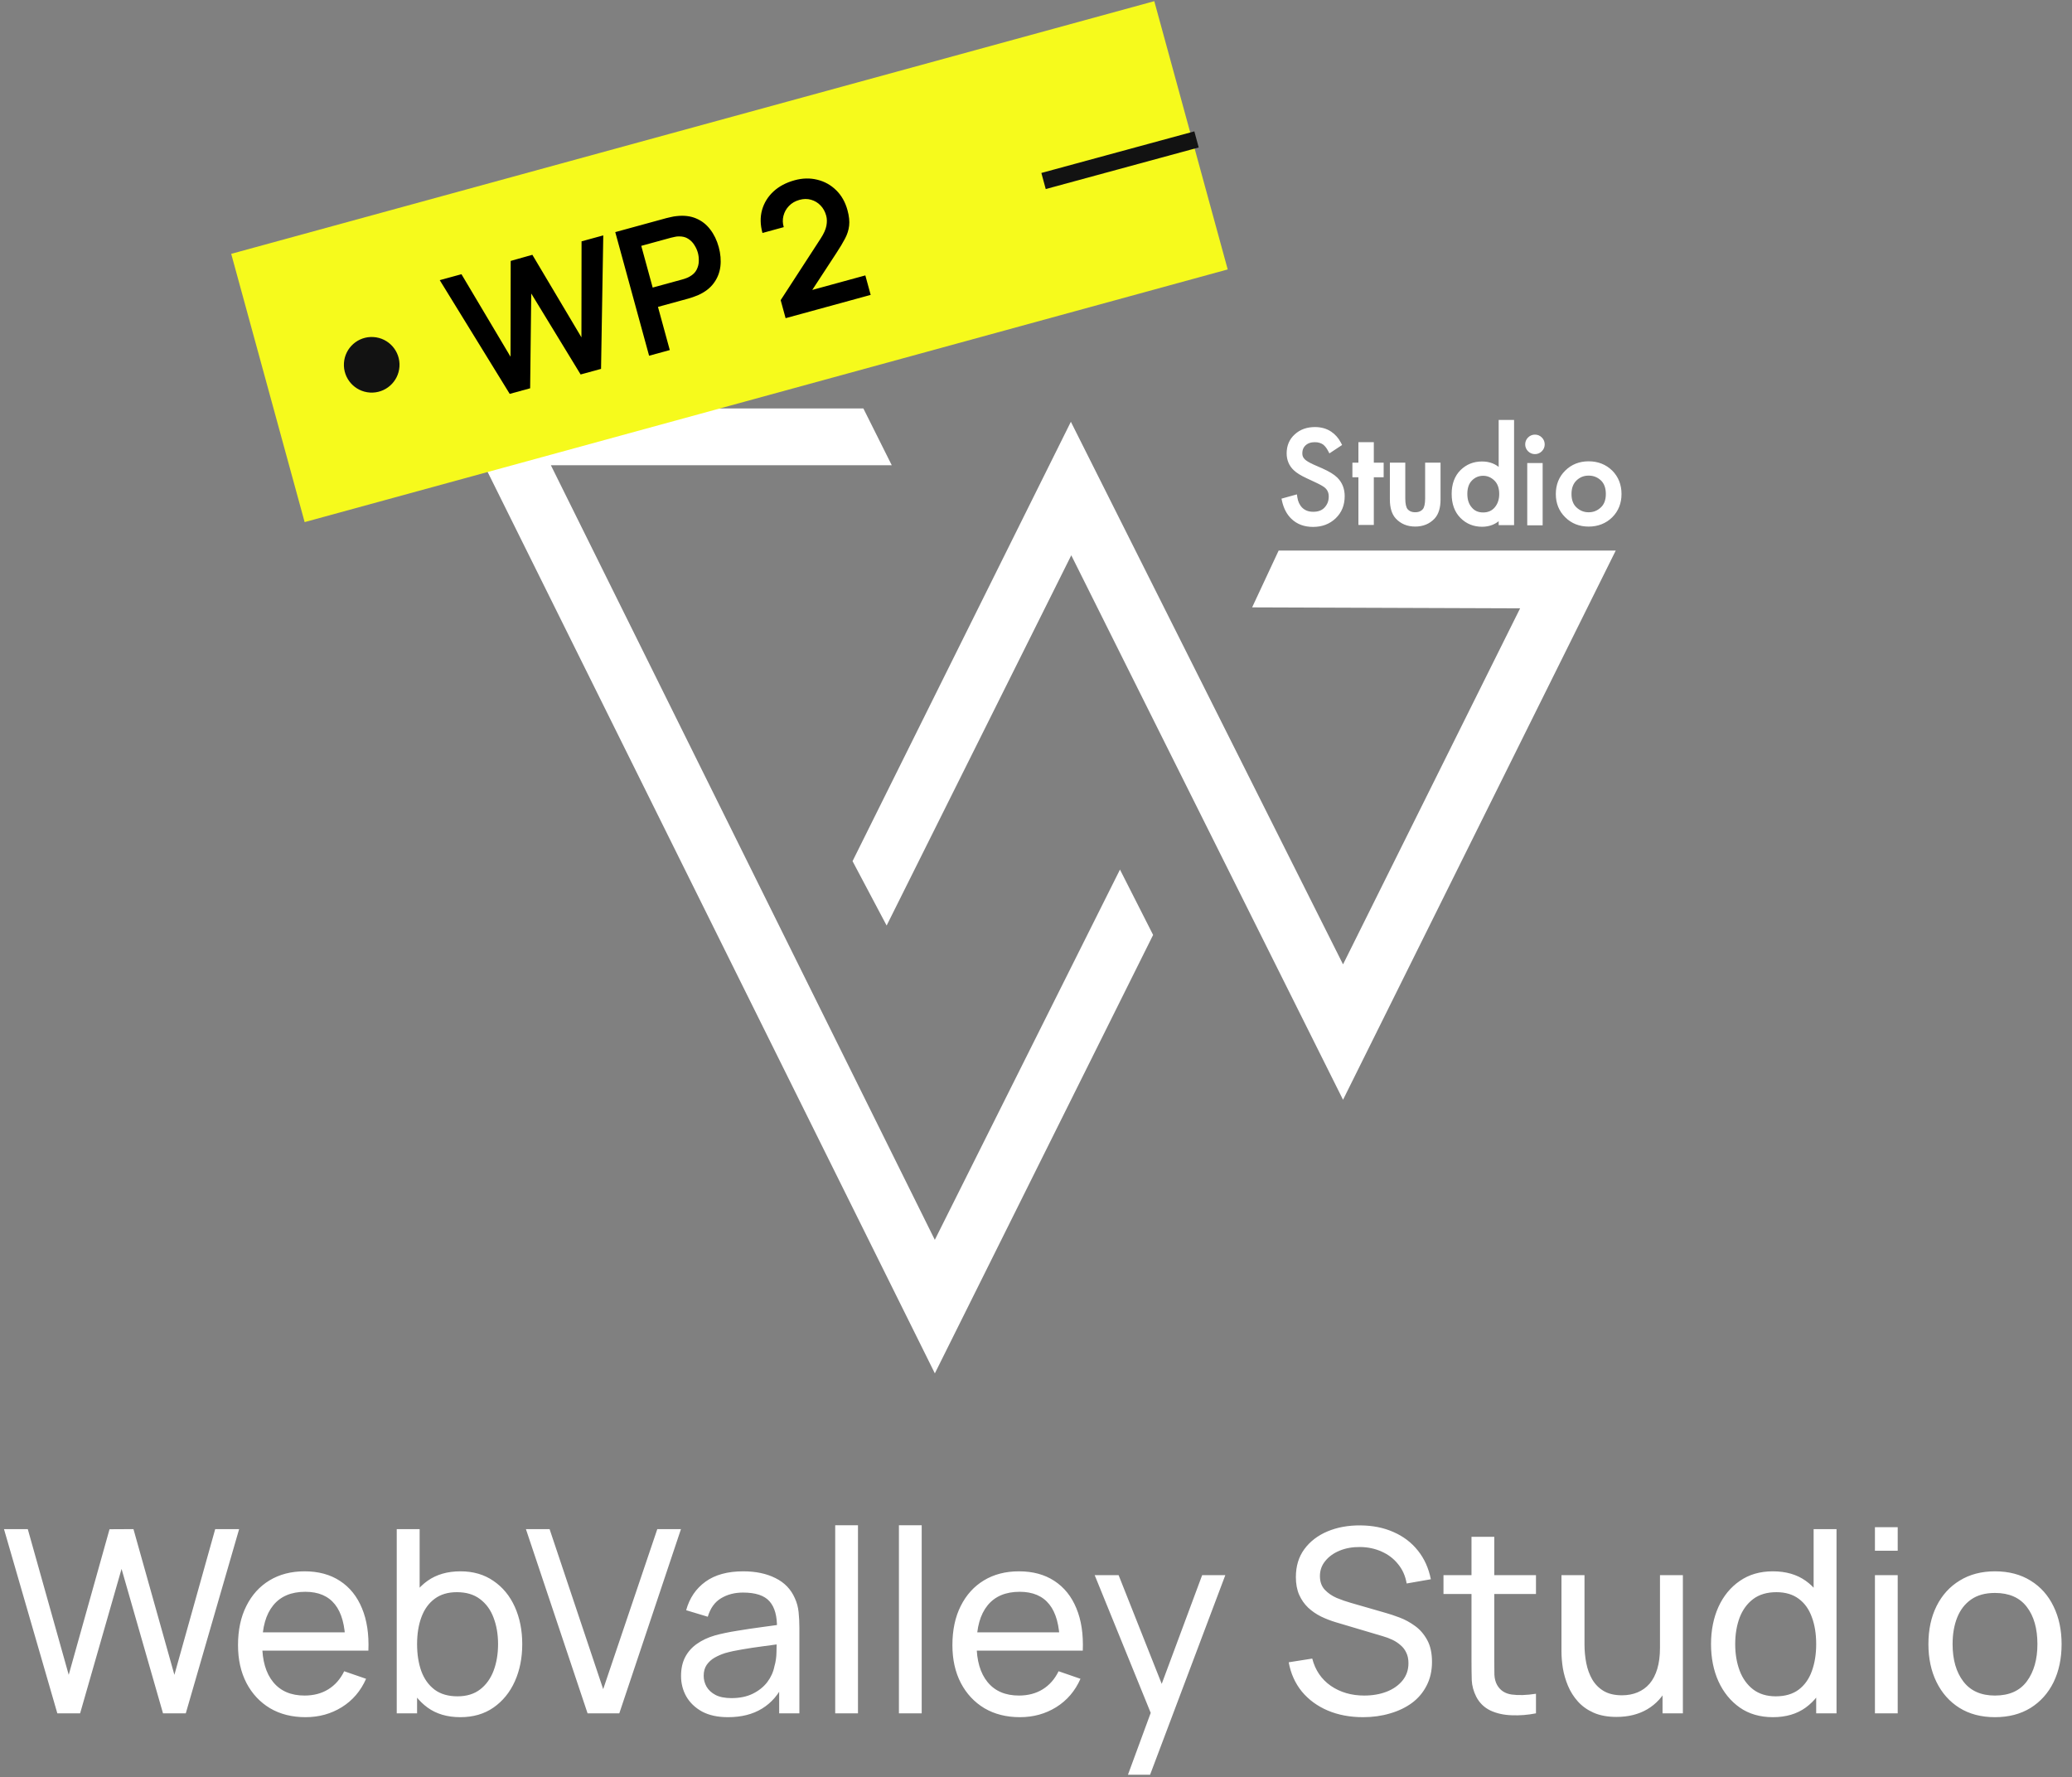 <svg width="745" height="639" viewBox="0 0 745 639" fill="none" xmlns="http://www.w3.org/2000/svg">
<rect x="0" y="0" width="745" height="639" fill="#808080" stroke="none"/>
<path fill-rule="evenodd" clip-rule="evenodd" d="M450.212 218.378L459.745 197.95H580.95L482.897 395.42L385.183 199.653L318.793 332.774L306.536 309.623L385.036 151.647L482.897 346.733L546.564 218.719L450.212 218.378Z" fill="white"/>
<path fill-rule="evenodd" clip-rule="evenodd" d="M320.641 167.28H198.073L336.118 445.78L402.693 312.658L414.609 336.15L336.132 493.786L164 146.852H310.427L320.641 167.28Z" fill="white"/>
<path d="M481.538 160.072L481.912 159.824L481.706 159.425C480.884 157.832 479.748 156.537 478.346 155.603C476.778 154.557 474.909 154.045 472.811 154.045C470.004 154.045 467.717 154.865 465.892 156.531C464.057 158.158 463.123 160.362 463.123 162.996C463.123 165.236 463.91 167.19 465.54 168.716C466.531 169.654 468.012 170.565 470.045 171.507C470.045 171.507 470.046 171.507 470.046 171.508L472.993 172.883L472.994 172.883C475.011 173.818 476.221 174.527 476.796 175.057L476.798 175.06C477.767 175.94 478.256 177.079 478.256 178.522C478.256 180.222 477.709 181.622 476.669 182.753L476.669 182.753L476.662 182.761C475.649 183.906 474.179 184.508 472.172 184.508C470.37 184.508 468.933 183.959 467.813 182.841C466.815 181.796 466.217 180.472 465.984 178.939L465.9 178.381L465.356 178.532L461.818 179.515L461.36 179.642L461.464 180.106C462.022 182.589 463.093 184.648 464.65 186.153C466.576 188.026 469.066 188.948 472.123 188.948C475.235 188.948 477.819 187.974 479.887 186.009C481.962 184.038 482.991 181.495 482.991 178.375C482.991 175.845 482.159 173.749 480.486 172.076C479.388 170.978 477.6 169.917 475.275 168.878L475.272 168.876L472.13 167.502C470.515 166.767 469.41 166.11 468.841 165.541L468.835 165.536L468.83 165.531C468.096 164.84 467.759 164.039 467.759 163.045C467.759 161.641 468.205 160.556 469.117 159.731C470.038 158.897 471.236 158.484 472.762 158.484C474.136 158.484 475.25 158.847 476.133 159.504C476.816 160.098 477.411 160.831 477.92 161.803L478.177 162.293L478.639 161.988L481.538 160.072Z" fill="white" stroke="white"/>
<path d="M496.501 171.096H497.001V170.596V167.353V166.853H496.501H493.463V159.983V159.483H492.963H489.426H488.926V159.983V166.853H487.264H486.764V167.353V170.596V171.096H487.264H488.926V187.744V188.244H489.426H492.963H493.463V187.744V171.096H496.501Z" fill="white" stroke="white"/>
<path d="M504.777 167.34V166.84H504.277H500.739H500.239V167.34V179.624C500.239 182.441 500.892 184.65 502.24 186.105L502.239 186.105L502.243 186.109C503.968 187.939 506.168 188.821 508.847 188.821C511.525 188.821 513.725 187.939 515.45 186.109L515.45 186.109L515.454 186.105C516.801 184.65 517.454 182.441 517.454 179.624V167.34V166.84H516.954H513.416H512.916V167.34V179.231C512.916 181.263 512.573 182.594 512.04 183.295C511.313 184.19 510.286 184.676 508.847 184.676C507.407 184.676 506.38 184.19 505.653 183.295C505.12 182.594 504.777 181.263 504.777 179.231V167.34Z" fill="white" stroke="white"/>
<path d="M539.856 151.485H539.356V151.985V168.978C537.654 167.276 535.494 166.422 532.879 166.422C529.952 166.422 527.516 167.404 525.504 169.365L525.504 169.365L525.499 169.37C523.471 171.398 522.454 174.139 522.454 177.585C522.454 181.076 523.469 183.868 525.499 185.898C527.514 187.913 530.002 188.894 532.879 188.894C535.466 188.894 537.624 188.032 539.356 186.289V187.805V188.305H539.856H543.394H543.894V187.805V151.985V151.485H543.394H539.856ZM528.793 182.769L528.793 182.769L528.787 182.761C527.653 181.447 527.09 179.754 527.09 177.585C527.09 175.316 527.702 173.593 528.909 172.386C530.096 171.199 531.542 170.567 533.272 170.567C534.905 170.567 536.355 171.151 537.642 172.392C538.896 173.602 539.553 175.325 539.553 177.634C539.553 179.649 538.993 181.348 537.851 182.719C536.726 184.068 535.202 184.75 533.272 184.75C531.343 184.75 529.868 184.068 528.793 182.769Z" fill="white" stroke="white"/>
<path d="M550.131 166.984H549.631V167.484V187.875V188.375H550.131H553.669H554.169V187.875V167.484V166.984H553.669H550.131ZM548.894 159.769C548.894 160.591 549.193 161.308 549.777 161.892C550.361 162.476 551.078 162.775 551.9 162.775C552.722 162.775 553.438 162.476 554.022 161.892C554.606 161.308 554.906 160.591 554.906 159.769C554.906 158.947 554.606 158.231 554.022 157.647C553.438 157.063 552.722 156.764 551.9 156.764C551.078 156.764 550.361 157.063 549.777 157.647C549.193 158.231 548.894 158.947 548.894 159.769Z" fill="white" stroke="white"/>
<path d="M579.328 185.644L579.328 185.644L579.332 185.639C581.447 183.525 582.525 180.839 582.525 177.621C582.525 174.405 581.449 171.669 579.332 169.553L579.332 169.553L579.328 169.549C577.165 167.437 574.433 166.36 571.215 166.36C568 166.36 565.266 167.436 563.15 169.551C560.982 171.668 559.906 174.405 559.906 177.621C559.906 180.839 560.984 183.526 563.15 185.641C565.266 187.757 568 188.832 571.215 188.832C574.433 188.832 577.165 187.755 579.328 185.644ZM571.215 170.505C573.099 170.505 574.647 171.142 575.981 172.382C577.233 173.591 577.889 175.313 577.889 177.621C577.889 179.879 577.234 181.598 575.935 182.807C574.599 184.051 573.049 184.688 571.215 184.688C569.381 184.688 567.831 184.051 566.495 182.807C565.197 181.598 564.542 179.879 564.542 177.621C564.542 175.365 565.196 173.64 566.502 172.379C567.783 171.143 569.329 170.505 571.215 170.505Z" fill="white" stroke="white"/>
<rect x="83.133" y="91.267" width="344.106" height="100" transform="rotate(-15.308 83.133 91.267)" fill="#F6FA1C"/>
<circle cx="133.648" cy="131.162" r="10" transform="rotate(3.564 133.648 131.162)" fill="#121212"/>
<path d="M183.271 141.617L158.112 100.728L165.921 98.591L183.565 128.266L183.623 93.812L191.415 91.613L209.059 121.288L209.101 86.772L216.91 84.635L216.111 132.628L208.766 134.639L191.01 105.526L190.617 139.606L183.271 141.617ZM233.387 127.9L221.221 83.455L239.586 78.428C240.018 78.31 240.579 78.178 241.27 78.034C241.954 77.868 242.599 77.758 243.203 77.704C245.882 77.391 248.235 77.664 250.262 78.525C252.31 79.38 254.011 80.706 255.365 82.503C256.735 84.274 257.755 86.383 258.425 88.832C259.089 91.26 259.286 93.595 259.015 95.837C258.738 98.058 257.936 100.058 256.61 101.836C255.303 103.61 253.428 105.041 250.984 106.13C250.43 106.37 249.809 106.606 249.121 106.839C248.453 107.066 247.913 107.236 247.502 107.349L236.576 110.339L240.825 125.864L233.387 127.9ZM234.675 103.395L245.292 100.488C245.704 100.376 246.161 100.228 246.664 100.047C247.167 99.865 247.618 99.653 248.016 99.411C249.167 98.764 249.984 97.954 250.47 96.981C250.976 96.002 251.238 94.979 251.256 93.913C251.294 92.841 251.184 91.831 250.925 90.885C250.666 89.938 250.247 89.013 249.668 88.11C249.104 87.181 248.354 86.424 247.42 85.839C246.507 85.249 245.39 84.968 244.071 84.997C243.605 84.992 243.112 85.049 242.592 85.17C242.067 85.269 241.598 85.376 241.187 85.488L230.569 88.394L234.675 103.395ZM282.469 114.399L280.695 107.918L295.07 85.769C296.191 84.047 296.879 82.52 297.134 81.189C297.389 79.859 297.367 78.648 297.069 77.558C296.663 76.076 295.984 74.847 295.031 73.869C294.072 72.871 292.934 72.187 291.616 71.818C290.319 71.443 288.94 71.455 287.479 71.855C285.936 72.278 284.666 73.012 283.67 74.059C282.689 75.08 282.029 76.267 281.692 77.62C281.354 78.973 281.392 80.323 281.805 81.669L274.15 83.764C273.339 80.802 273.291 78.039 274.005 75.477C274.74 72.909 276.104 70.7 278.097 68.85C280.11 66.993 282.65 65.646 285.716 64.807C288.555 64.029 291.282 63.969 293.894 64.625C296.501 65.261 298.76 66.523 300.67 68.411C302.574 70.278 303.924 72.662 304.718 75.564C305.298 77.683 305.497 79.542 305.315 81.14C305.133 82.738 304.632 84.302 303.812 85.831C303.013 87.355 301.972 89.088 300.691 91.032L290.472 106.668L289.286 105.002L311.138 99.021L313.056 106.027L282.469 114.399Z" fill="black"/>
<line x1="375.213" y1="65.082" x2="430.216" y2="50.127" stroke="#121212" stroke-width="6"/>
<path d="M20.615 616.022L1.433 549.782H9.989L24.709 602.176L39.383 549.828L47.985 549.782L62.705 602.176L77.379 549.782H85.981L66.799 616.022H58.611L43.707 564.088L28.803 616.022H20.615ZM109.868 617.402C104.992 617.402 100.73 616.329 97.08 614.182C93.462 612.005 90.64 608.984 88.616 605.12C86.592 601.226 85.58 596.687 85.58 591.504C85.58 586.076 86.577 581.384 88.57 577.428C90.564 573.442 93.339 570.375 96.896 568.228C100.484 566.051 104.686 564.962 109.5 564.962C114.499 564.962 118.746 566.112 122.242 568.412C125.769 570.712 128.406 573.994 130.154 578.256C131.933 582.519 132.7 587.594 132.454 593.482H124.174V590.538C124.082 584.436 122.84 579.882 120.448 576.876C118.056 573.84 114.499 572.322 109.776 572.322C104.716 572.322 100.868 573.948 98.23 577.198C95.593 580.449 94.274 585.11 94.274 591.182C94.274 597.04 95.593 601.578 98.23 604.798C100.868 608.018 104.624 609.628 109.5 609.628C112.782 609.628 115.634 608.877 118.056 607.374C120.479 605.872 122.38 603.71 123.76 600.888L131.626 603.602C129.694 607.988 126.781 611.392 122.886 613.814C119.022 616.206 114.683 617.402 109.868 617.402ZM91.514 593.482V586.904H128.222V593.482H91.514ZM165.512 617.402C160.851 617.402 156.925 616.252 153.736 613.952C150.547 611.622 148.124 608.478 146.468 604.522C144.843 600.536 144.03 596.074 144.03 591.136C144.03 586.138 144.843 581.66 146.468 577.704C148.124 573.748 150.547 570.636 153.736 568.366C156.956 566.097 160.897 564.962 165.558 564.962C170.158 564.962 174.114 566.112 177.426 568.412C180.769 570.682 183.329 573.794 185.108 577.75C186.887 581.706 187.776 586.168 187.776 591.136C187.776 596.104 186.887 600.566 185.108 604.522C183.329 608.478 180.769 611.622 177.426 613.952C174.114 616.252 170.143 617.402 165.512 617.402ZM142.65 616.022V549.782H150.884V579.452H149.964V616.022H142.65ZM164.5 609.904C167.781 609.904 170.495 609.076 172.642 607.42C174.789 605.764 176.399 603.526 177.472 600.704C178.545 597.852 179.082 594.663 179.082 591.136C179.082 587.64 178.545 584.482 177.472 581.66C176.429 578.839 174.804 576.6 172.596 574.944C170.419 573.288 167.643 572.46 164.27 572.46C161.05 572.46 158.382 573.258 156.266 574.852C154.15 576.416 152.571 578.609 151.528 581.43C150.485 584.221 149.964 587.456 149.964 591.136C149.964 594.755 150.47 597.99 151.482 600.842C152.525 603.664 154.119 605.887 156.266 607.512C158.413 609.107 161.157 609.904 164.5 609.904ZM211.267 616.022L189.095 549.782H197.605L216.879 607.328L236.337 549.782H244.847L222.675 616.022H211.267ZM261.755 617.402C258.045 617.402 254.932 616.728 252.417 615.378C249.933 613.998 248.047 612.189 246.759 609.95C245.502 607.712 244.873 605.258 244.873 602.59C244.873 599.984 245.364 597.73 246.345 595.828C247.357 593.896 248.768 592.302 250.577 591.044C252.387 589.756 254.549 588.744 257.063 588.008C259.425 587.364 262.062 586.812 264.975 586.352C267.919 585.862 270.894 585.417 273.899 585.018C276.905 584.62 279.711 584.236 282.317 583.868L279.373 585.57C279.465 581.154 278.576 577.888 276.705 575.772C274.865 573.656 271.676 572.598 267.137 572.598C264.132 572.598 261.495 573.288 259.225 574.668C256.987 576.018 255.407 578.226 254.487 581.292L246.713 578.946C247.909 574.592 250.225 571.172 253.659 568.688C257.094 566.204 261.617 564.962 267.229 564.962C271.737 564.962 275.601 565.775 278.821 567.4C282.072 568.995 284.403 571.418 285.813 574.668C286.519 576.202 286.963 577.873 287.147 579.682C287.331 581.461 287.423 583.332 287.423 585.294V616.022H280.155V604.108L281.857 605.212C279.987 609.23 277.365 612.266 273.991 614.32C270.649 616.375 266.57 617.402 261.755 617.402ZM262.997 610.548C265.941 610.548 268.487 610.027 270.633 608.984C272.811 607.911 274.559 606.516 275.877 604.798C277.196 603.05 278.055 601.149 278.453 599.094C278.913 597.561 279.159 595.859 279.189 593.988C279.251 592.087 279.281 590.63 279.281 589.618L282.133 590.86C279.465 591.228 276.843 591.581 274.267 591.918C271.691 592.256 269.253 592.624 266.953 593.022C264.653 593.39 262.583 593.835 260.743 594.356C259.394 594.786 258.121 595.338 256.925 596.012C255.76 596.687 254.809 597.561 254.073 598.634C253.368 599.677 253.015 600.98 253.015 602.544C253.015 603.894 253.353 605.182 254.027 606.408C254.733 607.635 255.806 608.632 257.247 609.398C258.719 610.165 260.636 610.548 262.997 610.548ZM300.303 616.022V548.402H308.491V616.022H300.303ZM323.214 616.022V548.402H331.402V616.022H323.214ZM366.732 617.402C361.856 617.402 357.593 616.329 353.944 614.182C350.325 612.005 347.504 608.984 345.48 605.12C343.456 601.226 342.444 596.687 342.444 591.504C342.444 586.076 343.44 581.384 345.434 577.428C347.427 573.442 350.202 570.375 353.76 568.228C357.348 566.051 361.549 564.962 366.364 564.962C371.362 564.962 375.61 566.112 379.106 568.412C382.632 570.712 385.27 573.994 387.018 578.256C388.796 582.519 389.563 587.594 389.318 593.482H381.038V590.538C380.946 584.436 379.704 579.882 377.312 576.876C374.92 573.84 371.362 572.322 366.64 572.322C361.58 572.322 357.731 573.948 355.094 577.198C352.456 580.449 351.138 585.11 351.138 591.182C351.138 597.04 352.456 601.578 355.094 604.798C357.731 608.018 361.488 609.628 366.364 609.628C369.645 609.628 372.497 608.877 374.92 607.374C377.342 605.872 379.244 603.71 380.624 600.888L388.49 603.602C386.558 607.988 383.644 611.392 379.75 613.814C375.886 616.206 371.546 617.402 366.732 617.402ZM348.378 593.482V586.904H385.086V593.482H348.378ZM405.561 638.102L415.175 611.974L415.313 619.702L393.601 566.342H402.203L419.223 609.26H416.279L432.241 566.342H440.567L413.519 638.102H405.561ZM490.089 617.402C485.397 617.402 481.165 616.605 477.393 615.01C473.651 613.416 470.554 611.146 468.101 608.202C465.678 605.228 464.099 601.716 463.363 597.668L471.827 596.334C472.9 600.505 475.123 603.771 478.497 606.132C481.901 608.463 485.903 609.628 490.503 609.628C493.477 609.628 496.161 609.168 498.553 608.248C500.975 607.298 502.892 605.948 504.303 604.2C505.713 602.452 506.419 600.382 506.419 597.99C506.419 596.518 506.158 595.261 505.637 594.218C505.146 593.145 504.456 592.24 503.567 591.504C502.708 590.738 501.727 590.094 500.623 589.572C499.519 589.051 498.369 588.622 497.173 588.284L480.291 583.27C478.451 582.718 476.672 582.028 474.955 581.2C473.237 580.342 471.704 579.284 470.355 578.026C469.005 576.738 467.932 575.205 467.135 573.426C466.337 571.617 465.939 569.486 465.939 567.032C465.939 563.107 466.951 559.764 468.975 557.004C471.029 554.214 473.805 552.082 477.301 550.61C480.797 549.138 484.737 548.418 489.123 548.448C493.569 548.479 497.541 549.276 501.037 550.84C504.563 552.374 507.477 554.582 509.777 557.464C512.107 560.347 513.671 563.797 514.469 567.814L505.775 569.332C505.315 566.634 504.287 564.318 502.693 562.386C501.129 560.424 499.166 558.921 496.805 557.878C494.443 556.805 491.852 556.253 489.031 556.222C486.332 556.192 483.894 556.621 481.717 557.51C479.539 558.4 477.807 559.642 476.519 561.236C475.231 562.8 474.587 564.61 474.587 566.664C474.587 568.688 475.169 570.329 476.335 571.586C477.5 572.813 478.926 573.794 480.613 574.53C482.33 575.236 484.001 575.818 485.627 576.278L498.231 579.912C499.672 580.311 501.328 580.863 503.199 581.568C505.1 582.274 506.94 583.27 508.719 584.558C510.497 585.816 511.969 587.502 513.135 589.618C514.3 591.704 514.883 594.341 514.883 597.53C514.883 600.72 514.239 603.556 512.951 606.04C511.693 608.524 509.93 610.61 507.661 612.296C505.391 613.952 502.754 615.21 499.749 616.068C496.743 616.958 493.523 617.402 490.089 617.402ZM552.27 616.022C549.326 616.605 546.412 616.835 543.53 616.712C540.678 616.62 538.132 616.053 535.894 615.01C533.655 613.937 531.953 612.281 530.788 610.042C529.806 608.08 529.27 606.102 529.178 604.108C529.116 602.084 529.086 599.8 529.086 597.254V552.542H537.274V596.886C537.274 598.91 537.289 600.643 537.32 602.084C537.381 603.526 537.703 604.768 538.286 605.81C539.39 607.773 541.138 608.923 543.53 609.26C545.952 609.598 548.866 609.506 552.27 608.984V616.022ZM519.012 573.104V566.342H552.27V573.104H519.012ZM581.216 617.31C578.027 617.31 575.282 616.804 572.982 615.792C570.713 614.78 568.827 613.431 567.324 611.744C565.821 610.058 564.641 608.187 563.782 606.132C562.923 604.078 562.31 601.977 561.942 599.83C561.605 597.684 561.436 595.675 561.436 593.804V566.342H569.716V591.228C569.716 593.559 569.931 595.813 570.36 597.99C570.789 600.168 571.51 602.13 572.522 603.878C573.565 605.626 574.945 607.006 576.662 608.018C578.41 609.03 580.587 609.536 583.194 609.536C585.249 609.536 587.119 609.184 588.806 608.478C590.493 607.773 591.934 606.73 593.13 605.35C594.326 603.94 595.246 602.161 595.89 600.014C596.534 597.868 596.856 595.368 596.856 592.516L602.238 594.172C602.238 598.956 601.364 603.081 599.616 606.546C597.899 610.012 595.461 612.68 592.302 614.55C589.174 616.39 585.479 617.31 581.216 617.31ZM597.776 616.022V602.728H596.856V566.342H605.09V616.022H597.776ZM637.473 617.402C632.843 617.402 628.871 616.252 625.559 613.952C622.247 611.622 619.687 608.478 617.877 604.522C616.099 600.566 615.209 596.104 615.209 591.136C615.209 586.168 616.099 581.706 617.877 577.75C619.687 573.794 622.247 570.682 625.559 568.412C628.871 566.112 632.827 564.962 637.427 564.962C642.119 564.962 646.06 566.097 649.249 568.366C652.439 570.636 654.846 573.748 656.471 577.704C658.127 581.66 658.955 586.138 658.955 591.136C658.955 596.074 658.127 600.536 656.471 604.522C654.846 608.478 652.439 611.622 649.249 613.952C646.06 616.252 642.135 617.402 637.473 617.402ZM638.485 609.904C641.828 609.904 644.573 609.107 646.719 607.512C648.866 605.887 650.445 603.664 651.457 600.842C652.5 597.99 653.021 594.755 653.021 591.136C653.021 587.456 652.5 584.221 651.457 581.43C650.445 578.609 648.881 576.416 646.765 574.852C644.649 573.258 641.966 572.46 638.715 572.46C635.342 572.46 632.551 573.288 630.343 574.944C628.166 576.6 626.541 578.839 625.467 581.66C624.425 584.482 623.903 587.64 623.903 591.136C623.903 594.663 624.44 597.852 625.513 600.704C626.587 603.526 628.197 605.764 630.343 607.42C632.521 609.076 635.235 609.904 638.485 609.904ZM653.021 616.022V579.452H652.101V549.782H660.335V616.022H653.021ZM674.143 557.556V549.092H682.331V557.556H674.143ZM674.143 616.022V566.342H682.331V616.022H674.143ZM717.293 617.402C712.356 617.402 708.093 616.283 704.505 614.044C700.948 611.806 698.203 608.708 696.271 604.752C694.339 600.796 693.373 596.258 693.373 591.136C693.373 585.923 694.355 581.354 696.317 577.428C698.28 573.503 701.055 570.452 704.643 568.274C708.231 566.066 712.448 564.962 717.293 564.962C722.261 564.962 726.539 566.082 730.127 568.32C733.715 570.528 736.46 573.61 738.361 577.566C740.293 581.492 741.259 586.015 741.259 591.136C741.259 596.319 740.293 600.888 738.361 604.844C736.429 608.77 733.669 611.852 730.081 614.09C726.493 616.298 722.231 617.402 717.293 617.402ZM717.293 609.628C722.445 609.628 726.279 607.911 728.793 604.476C731.308 601.042 732.565 596.595 732.565 591.136C732.565 585.524 731.293 581.062 728.747 577.75C726.202 574.408 722.384 572.736 717.293 572.736C713.828 572.736 710.976 573.518 708.737 575.082C706.499 576.646 704.827 578.808 703.723 581.568C702.619 584.328 702.067 587.518 702.067 591.136C702.067 596.718 703.355 601.195 705.931 604.568C708.507 607.942 712.295 609.628 717.293 609.628Z" fill="white"/>
</svg>
